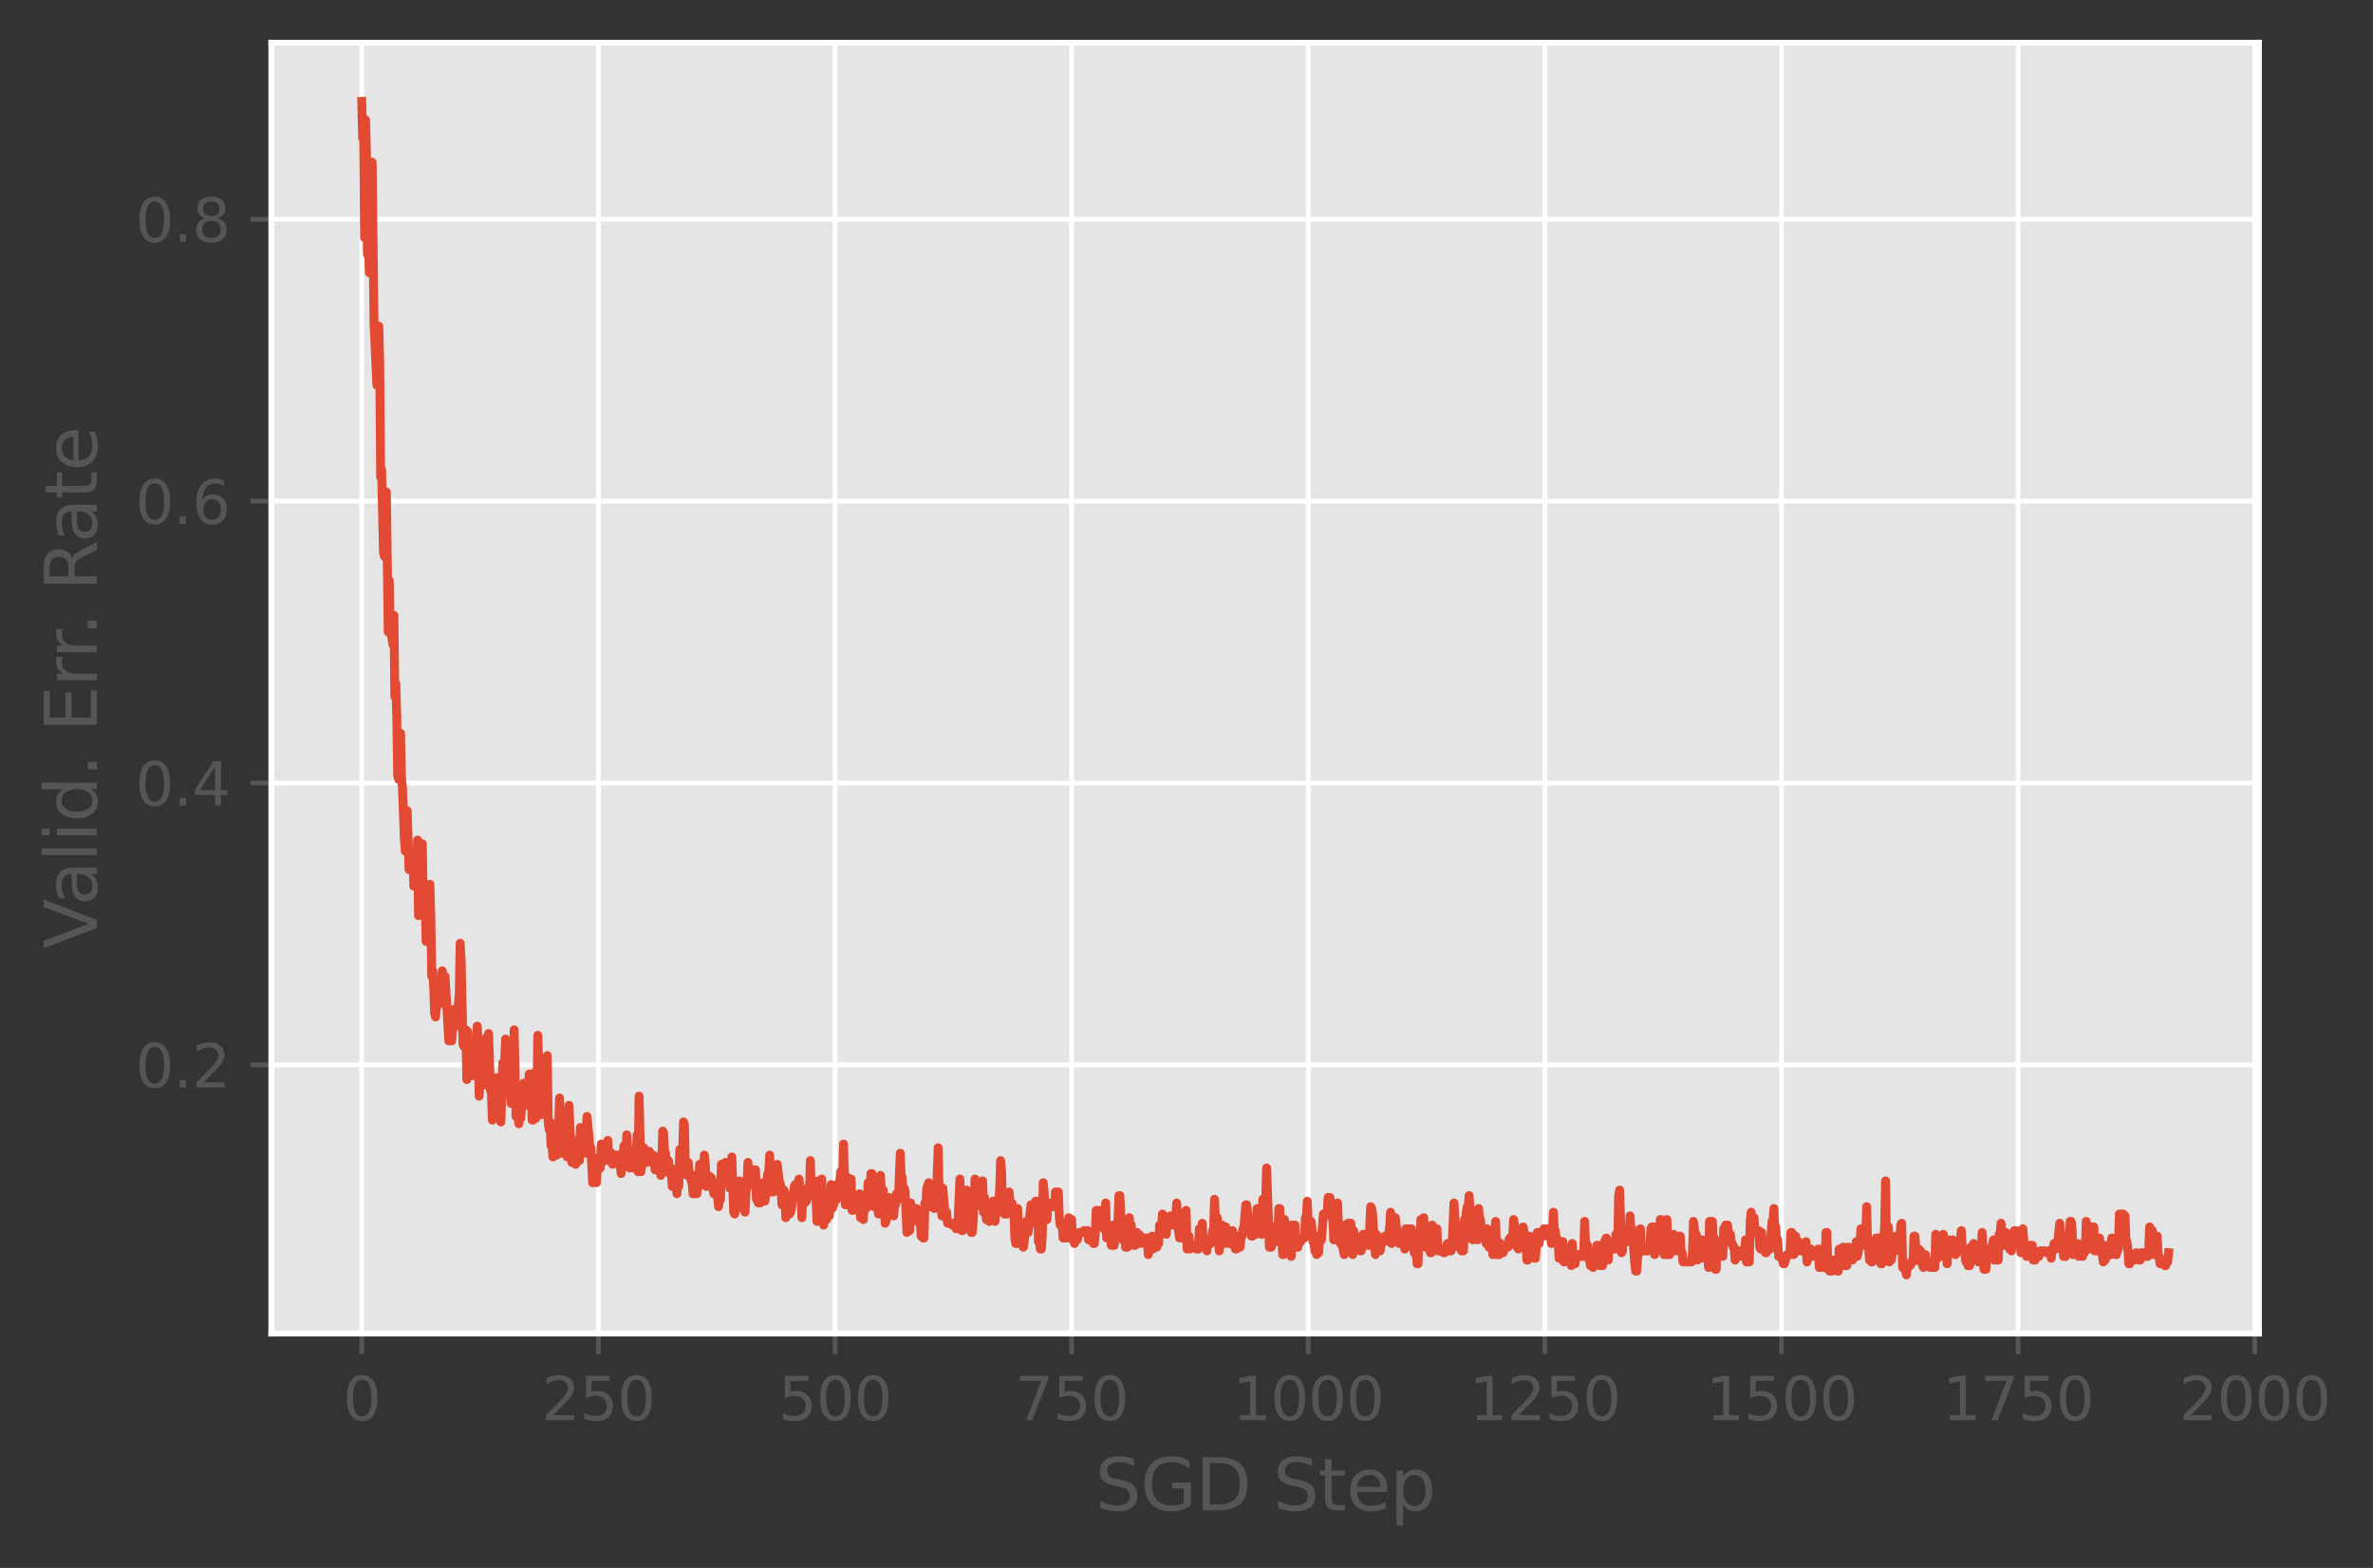 <?xml version="1.0" encoding="utf-8" standalone="no"?>
<!DOCTYPE svg PUBLIC "-//W3C//DTD SVG 1.1//EN"
  "http://www.w3.org/Graphics/SVG/1.1/DTD/svg11.dtd">
<svg xmlns:xlink="http://www.w3.org/1999/xlink" width="399.732pt" height="264.132pt" viewBox="0 0 399.732 264.132" xmlns="http://www.w3.org/2000/svg" version="1.1">
 <rect x="0" y="0" width="399.732" height="264.132" fill="#333333" stroke="none"/>
 <defs>
  <style type="text/css">*{stroke-linejoin: round; stroke-linecap: butt}</style>
 </defs>
 <g id="figure_1">
  <g id="patch_1">
   <path d="M 0 264.132 
L 399.732 264.132 
L 399.732 0 
L 0 0 
L 0 264.132 
z
" style="fill: none"/>
  </g>
  <g id="axes_1">
   <g id="patch_2">
    <path d="M 45.717 224.64 
L 380.517 224.64 
L 380.517 7.2 
L 45.717 7.2 
z
" style="fill: #e5e5e5"/>
   </g>
   <g id="matplotlib.axis_1">
    <g id="xtick_1">
     <g id="line2d_1">
      <path d="M 60.935 224.64 
L 60.935 7.2 
" clip-path="url(#p0dc4d196c4)" style="fill: none; stroke: #ffffff; stroke-width: 0.8; stroke-linecap: square"/>
     </g>
     <g id="line2d_2">
      <defs>
       <path id="m61a27a8f09" d="M 0 0 
L 0 3.5 
" style="stroke: #555555; stroke-width: 0.8"/>
      </defs>
      <g>
       <use xlink:href="#m61a27a8f09" x="60.935" y="224.64" style="fill: #555555; stroke: #555555; stroke-width: 0.8"/>
      </g>
     </g>
     <g id="text_1">
      <!-- 0 -->
      <g style="fill: #555555" transform="translate(57.754 239.238)scale(0.1 -0.1)">
       <defs>
        <path id="DejaVuSans-30" d="M 2034 4250 
Q 1547 4250 1301 3770 
Q 1056 3291 1056 2328 
Q 1056 1369 1301 889 
Q 1547 409 2034 409 
Q 2525 409 2770 889 
Q 3016 1369 3016 2328 
Q 3016 3291 2770 3770 
Q 2525 4250 2034 4250 
z
M 2034 4750 
Q 2819 4750 3233 4129 
Q 3647 3509 3647 2328 
Q 3647 1150 3233 529 
Q 2819 -91 2034 -91 
Q 1250 -91 836 529 
Q 422 1150 422 2328 
Q 422 3509 836 4129 
Q 1250 4750 2034 4750 
z
" transform="scale(0.016)"/>
       </defs>
       <use xlink:href="#DejaVuSans-30"/>
      </g>
     </g>
    </g>
    <g id="xtick_2">
     <g id="line2d_3">
      <path d="M 100.794 224.64 
L 100.794 7.2 
" clip-path="url(#p0dc4d196c4)" style="fill: none; stroke: #ffffff; stroke-width: 0.8; stroke-linecap: square"/>
     </g>
     <g id="line2d_4">
      <g>
       <use xlink:href="#m61a27a8f09" x="100.794" y="224.64" style="fill: #555555; stroke: #555555; stroke-width: 0.8"/>
      </g>
     </g>
     <g id="text_2">
      <!-- 250 -->
      <g style="fill: #555555" transform="translate(91.25 239.238)scale(0.1 -0.1)">
       <defs>
        <path id="DejaVuSans-32" d="M 1228 531 
L 3431 531 
L 3431 0 
L 469 0 
L 469 531 
Q 828 903 1448 1529 
Q 2069 2156 2228 2338 
Q 2531 2678 2651 2914 
Q 2772 3150 2772 3378 
Q 2772 3750 2511 3984 
Q 2250 4219 1831 4219 
Q 1534 4219 1204 4116 
Q 875 4013 500 3803 
L 500 4441 
Q 881 4594 1212 4672 
Q 1544 4750 1819 4750 
Q 2544 4750 2975 4387 
Q 3406 4025 3406 3419 
Q 3406 3131 3298 2873 
Q 3191 2616 2906 2266 
Q 2828 2175 2409 1742 
Q 1991 1309 1228 531 
z
" transform="scale(0.016)"/>
        <path id="DejaVuSans-35" d="M 691 4666 
L 3169 4666 
L 3169 4134 
L 1269 4134 
L 1269 2991 
Q 1406 3038 1543 3061 
Q 1681 3084 1819 3084 
Q 2600 3084 3056 2656 
Q 3513 2228 3513 1497 
Q 3513 744 3044 326 
Q 2575 -91 1722 -91 
Q 1428 -91 1123 -41 
Q 819 9 494 109 
L 494 744 
Q 775 591 1075 516 
Q 1375 441 1709 441 
Q 2250 441 2565 725 
Q 2881 1009 2881 1497 
Q 2881 1984 2565 2268 
Q 2250 2553 1709 2553 
Q 1456 2553 1204 2497 
Q 953 2441 691 2322 
L 691 4666 
z
" transform="scale(0.016)"/>
       </defs>
       <use xlink:href="#DejaVuSans-32"/>
       <use xlink:href="#DejaVuSans-35" x="63.623"/>
       <use xlink:href="#DejaVuSans-30" x="127.246"/>
      </g>
     </g>
    </g>
    <g id="xtick_3">
     <g id="line2d_5">
      <path d="M 140.653 224.64 
L 140.653 7.2 
" clip-path="url(#p0dc4d196c4)" style="fill: none; stroke: #ffffff; stroke-width: 0.8; stroke-linecap: square"/>
     </g>
     <g id="line2d_6">
      <g>
       <use xlink:href="#m61a27a8f09" x="140.653" y="224.64" style="fill: #555555; stroke: #555555; stroke-width: 0.8"/>
      </g>
     </g>
     <g id="text_3">
      <!-- 500 -->
      <g style="fill: #555555" transform="translate(131.109 239.238)scale(0.1 -0.1)">
       <use xlink:href="#DejaVuSans-35"/>
       <use xlink:href="#DejaVuSans-30" x="63.623"/>
       <use xlink:href="#DejaVuSans-30" x="127.246"/>
      </g>
     </g>
    </g>
    <g id="xtick_4">
     <g id="line2d_7">
      <path d="M 180.512 224.64 
L 180.512 7.2 
" clip-path="url(#p0dc4d196c4)" style="fill: none; stroke: #ffffff; stroke-width: 0.8; stroke-linecap: square"/>
     </g>
     <g id="line2d_8">
      <g>
       <use xlink:href="#m61a27a8f09" x="180.512" y="224.64" style="fill: #555555; stroke: #555555; stroke-width: 0.8"/>
      </g>
     </g>
     <g id="text_4">
      <!-- 750 -->
      <g style="fill: #555555" transform="translate(170.968 239.238)scale(0.1 -0.1)">
       <defs>
        <path id="DejaVuSans-37" d="M 525 4666 
L 3525 4666 
L 3525 4397 
L 1831 0 
L 1172 0 
L 2766 4134 
L 525 4134 
L 525 4666 
z
" transform="scale(0.016)"/>
       </defs>
       <use xlink:href="#DejaVuSans-37"/>
       <use xlink:href="#DejaVuSans-35" x="63.623"/>
       <use xlink:href="#DejaVuSans-30" x="127.246"/>
      </g>
     </g>
    </g>
    <g id="xtick_5">
     <g id="line2d_9">
      <path d="M 220.371 224.64 
L 220.371 7.2 
" clip-path="url(#p0dc4d196c4)" style="fill: none; stroke: #ffffff; stroke-width: 0.8; stroke-linecap: square"/>
     </g>
     <g id="line2d_10">
      <g>
       <use xlink:href="#m61a27a8f09" x="220.371" y="224.64" style="fill: #555555; stroke: #555555; stroke-width: 0.8"/>
      </g>
     </g>
     <g id="text_5">
      <!-- 1000 -->
      <g style="fill: #555555" transform="translate(207.646 239.238)scale(0.1 -0.1)">
       <defs>
        <path id="DejaVuSans-31" d="M 794 531 
L 1825 531 
L 1825 4091 
L 703 3866 
L 703 4441 
L 1819 4666 
L 2450 4666 
L 2450 531 
L 3481 531 
L 3481 0 
L 794 0 
L 794 531 
z
" transform="scale(0.016)"/>
       </defs>
       <use xlink:href="#DejaVuSans-31"/>
       <use xlink:href="#DejaVuSans-30" x="63.623"/>
       <use xlink:href="#DejaVuSans-30" x="127.246"/>
       <use xlink:href="#DejaVuSans-30" x="190.869"/>
      </g>
     </g>
    </g>
    <g id="xtick_6">
     <g id="line2d_11">
      <path d="M 260.23 224.64 
L 260.23 7.2 
" clip-path="url(#p0dc4d196c4)" style="fill: none; stroke: #ffffff; stroke-width: 0.8; stroke-linecap: square"/>
     </g>
     <g id="line2d_12">
      <g>
       <use xlink:href="#m61a27a8f09" x="260.23" y="224.64" style="fill: #555555; stroke: #555555; stroke-width: 0.8"/>
      </g>
     </g>
     <g id="text_6">
      <!-- 1250 -->
      <g style="fill: #555555" transform="translate(247.505 239.238)scale(0.1 -0.1)">
       <use xlink:href="#DejaVuSans-31"/>
       <use xlink:href="#DejaVuSans-32" x="63.623"/>
       <use xlink:href="#DejaVuSans-35" x="127.246"/>
       <use xlink:href="#DejaVuSans-30" x="190.869"/>
      </g>
     </g>
    </g>
    <g id="xtick_7">
     <g id="line2d_13">
      <path d="M 300.089 224.64 
L 300.089 7.2 
" clip-path="url(#p0dc4d196c4)" style="fill: none; stroke: #ffffff; stroke-width: 0.8; stroke-linecap: square"/>
     </g>
     <g id="line2d_14">
      <g>
       <use xlink:href="#m61a27a8f09" x="300.089" y="224.64" style="fill: #555555; stroke: #555555; stroke-width: 0.8"/>
      </g>
     </g>
     <g id="text_7">
      <!-- 1500 -->
      <g style="fill: #555555" transform="translate(287.364 239.238)scale(0.1 -0.1)">
       <use xlink:href="#DejaVuSans-31"/>
       <use xlink:href="#DejaVuSans-35" x="63.623"/>
       <use xlink:href="#DejaVuSans-30" x="127.246"/>
       <use xlink:href="#DejaVuSans-30" x="190.869"/>
      </g>
     </g>
    </g>
    <g id="xtick_8">
     <g id="line2d_15">
      <path d="M 339.948 224.64 
L 339.948 7.2 
" clip-path="url(#p0dc4d196c4)" style="fill: none; stroke: #ffffff; stroke-width: 0.8; stroke-linecap: square"/>
     </g>
     <g id="line2d_16">
      <g>
       <use xlink:href="#m61a27a8f09" x="339.948" y="224.64" style="fill: #555555; stroke: #555555; stroke-width: 0.8"/>
      </g>
     </g>
     <g id="text_8">
      <!-- 1750 -->
      <g style="fill: #555555" transform="translate(327.223 239.238)scale(0.1 -0.1)">
       <use xlink:href="#DejaVuSans-31"/>
       <use xlink:href="#DejaVuSans-37" x="63.623"/>
       <use xlink:href="#DejaVuSans-35" x="127.246"/>
       <use xlink:href="#DejaVuSans-30" x="190.869"/>
      </g>
     </g>
    </g>
    <g id="xtick_9">
     <g id="line2d_17">
      <path d="M 379.807 224.64 
L 379.807 7.2 
" clip-path="url(#p0dc4d196c4)" style="fill: none; stroke: #ffffff; stroke-width: 0.8; stroke-linecap: square"/>
     </g>
     <g id="line2d_18">
      <g>
       <use xlink:href="#m61a27a8f09" x="379.807" y="224.64" style="fill: #555555; stroke: #555555; stroke-width: 0.8"/>
      </g>
     </g>
     <g id="text_9">
      <!-- 2000 -->
      <g style="fill: #555555" transform="translate(367.082 239.238)scale(0.1 -0.1)">
       <use xlink:href="#DejaVuSans-32"/>
       <use xlink:href="#DejaVuSans-30" x="63.623"/>
       <use xlink:href="#DejaVuSans-30" x="127.246"/>
       <use xlink:href="#DejaVuSans-30" x="190.869"/>
      </g>
     </g>
    </g>
    <g id="text_10">
     <!-- SGD Step -->
     <g style="fill: #555555" transform="translate(184.47 254.436)scale(0.12 -0.12)">
      <defs>
       <path id="DejaVuSans-53" d="M 3425 4513 
L 3425 3897 
Q 3066 4069 2747 4153 
Q 2428 4238 2131 4238 
Q 1616 4238 1336 4038 
Q 1056 3838 1056 3469 
Q 1056 3159 1242 3001 
Q 1428 2844 1947 2747 
L 2328 2669 
Q 3034 2534 3370 2195 
Q 3706 1856 3706 1288 
Q 3706 609 3251 259 
Q 2797 -91 1919 -91 
Q 1588 -91 1214 -16 
Q 841 59 441 206 
L 441 856 
Q 825 641 1194 531 
Q 1563 422 1919 422 
Q 2459 422 2753 634 
Q 3047 847 3047 1241 
Q 3047 1584 2836 1778 
Q 2625 1972 2144 2069 
L 1759 2144 
Q 1053 2284 737 2584 
Q 422 2884 422 3419 
Q 422 4038 858 4394 
Q 1294 4750 2059 4750 
Q 2388 4750 2728 4690 
Q 3069 4631 3425 4513 
z
" transform="scale(0.016)"/>
       <path id="DejaVuSans-47" d="M 3809 666 
L 3809 1919 
L 2778 1919 
L 2778 2438 
L 4434 2438 
L 4434 434 
Q 4069 175 3628 42 
Q 3188 -91 2688 -91 
Q 1594 -91 976 548 
Q 359 1188 359 2328 
Q 359 3472 976 4111 
Q 1594 4750 2688 4750 
Q 3144 4750 3555 4637 
Q 3966 4525 4313 4306 
L 4313 3634 
Q 3963 3931 3569 4081 
Q 3175 4231 2741 4231 
Q 1884 4231 1454 3753 
Q 1025 3275 1025 2328 
Q 1025 1384 1454 906 
Q 1884 428 2741 428 
Q 3075 428 3337 486 
Q 3600 544 3809 666 
z
" transform="scale(0.016)"/>
       <path id="DejaVuSans-44" d="M 1259 4147 
L 1259 519 
L 2022 519 
Q 2988 519 3436 956 
Q 3884 1394 3884 2338 
Q 3884 3275 3436 3711 
Q 2988 4147 2022 4147 
L 1259 4147 
z
M 628 4666 
L 1925 4666 
Q 3281 4666 3915 4102 
Q 4550 3538 4550 2338 
Q 4550 1131 3912 565 
Q 3275 0 1925 0 
L 628 0 
L 628 4666 
z
" transform="scale(0.016)"/>
       <path id="DejaVuSans-20" transform="scale(0.016)"/>
       <path id="DejaVuSans-74" d="M 1172 4494 
L 1172 3500 
L 2356 3500 
L 2356 3053 
L 1172 3053 
L 1172 1153 
Q 1172 725 1289 603 
Q 1406 481 1766 481 
L 2356 481 
L 2356 0 
L 1766 0 
Q 1100 0 847 248 
Q 594 497 594 1153 
L 594 3053 
L 172 3053 
L 172 3500 
L 594 3500 
L 594 4494 
L 1172 4494 
z
" transform="scale(0.016)"/>
       <path id="DejaVuSans-65" d="M 3597 1894 
L 3597 1613 
L 953 1613 
Q 991 1019 1311 708 
Q 1631 397 2203 397 
Q 2534 397 2845 478 
Q 3156 559 3463 722 
L 3463 178 
Q 3153 47 2828 -22 
Q 2503 -91 2169 -91 
Q 1331 -91 842 396 
Q 353 884 353 1716 
Q 353 2575 817 3079 
Q 1281 3584 2069 3584 
Q 2775 3584 3186 3129 
Q 3597 2675 3597 1894 
z
M 3022 2063 
Q 3016 2534 2758 2815 
Q 2500 3097 2075 3097 
Q 1594 3097 1305 2825 
Q 1016 2553 972 2059 
L 3022 2063 
z
" transform="scale(0.016)"/>
       <path id="DejaVuSans-70" d="M 1159 525 
L 1159 -1331 
L 581 -1331 
L 581 3500 
L 1159 3500 
L 1159 2969 
Q 1341 3281 1617 3432 
Q 1894 3584 2278 3584 
Q 2916 3584 3314 3078 
Q 3713 2572 3713 1747 
Q 3713 922 3314 415 
Q 2916 -91 2278 -91 
Q 1894 -91 1617 61 
Q 1341 213 1159 525 
z
M 3116 1747 
Q 3116 2381 2855 2742 
Q 2594 3103 2138 3103 
Q 1681 3103 1420 2742 
Q 1159 2381 1159 1747 
Q 1159 1113 1420 752 
Q 1681 391 2138 391 
Q 2594 391 2855 752 
Q 3116 1113 3116 1747 
z
" transform="scale(0.016)"/>
      </defs>
      <use xlink:href="#DejaVuSans-53"/>
      <use xlink:href="#DejaVuSans-47" x="63.477"/>
      <use xlink:href="#DejaVuSans-44" x="140.967"/>
      <use xlink:href="#DejaVuSans-20" x="217.969"/>
      <use xlink:href="#DejaVuSans-53" x="249.756"/>
      <use xlink:href="#DejaVuSans-74" x="313.232"/>
      <use xlink:href="#DejaVuSans-65" x="352.441"/>
      <use xlink:href="#DejaVuSans-70" x="413.965"/>
     </g>
    </g>
   </g>
   <g id="matplotlib.axis_2">
    <g id="ytick_1">
     <g id="line2d_19">
      <path d="M 45.717 179.38 
L 380.517 179.38 
" clip-path="url(#p0dc4d196c4)" style="fill: none; stroke: #ffffff; stroke-width: 0.8; stroke-linecap: square"/>
     </g>
     <g id="line2d_20">
      <defs>
       <path id="mfd4098cf2e" d="M 0 0 
L -3.5 0 
" style="stroke: #555555; stroke-width: 0.8"/>
      </defs>
      <g>
       <use xlink:href="#mfd4098cf2e" x="45.717" y="179.38" style="fill: #555555; stroke: #555555; stroke-width: 0.8"/>
      </g>
     </g>
     <g id="text_11">
      <!-- 0.2 -->
      <g style="fill: #555555" transform="translate(22.814 183.179)scale(0.1 -0.1)">
       <defs>
        <path id="DejaVuSans-2e" d="M 684 794 
L 1344 794 
L 1344 0 
L 684 0 
L 684 794 
z
" transform="scale(0.016)"/>
       </defs>
       <use xlink:href="#DejaVuSans-30"/>
       <use xlink:href="#DejaVuSans-2e" x="63.623"/>
       <use xlink:href="#DejaVuSans-32" x="95.41"/>
      </g>
     </g>
    </g>
    <g id="ytick_2">
     <g id="line2d_21">
      <path d="M 45.717 131.901 
L 380.517 131.901 
" clip-path="url(#p0dc4d196c4)" style="fill: none; stroke: #ffffff; stroke-width: 0.8; stroke-linecap: square"/>
     </g>
     <g id="line2d_22">
      <g>
       <use xlink:href="#mfd4098cf2e" x="45.717" y="131.901" style="fill: #555555; stroke: #555555; stroke-width: 0.8"/>
      </g>
     </g>
     <g id="text_12">
      <!-- 0.4 -->
      <g style="fill: #555555" transform="translate(22.814 135.701)scale(0.1 -0.1)">
       <defs>
        <path id="DejaVuSans-34" d="M 2419 4116 
L 825 1625 
L 2419 1625 
L 2419 4116 
z
M 2253 4666 
L 3047 4666 
L 3047 1625 
L 3713 1625 
L 3713 1100 
L 3047 1100 
L 3047 0 
L 2419 0 
L 2419 1100 
L 313 1100 
L 313 1709 
L 2253 4666 
z
" transform="scale(0.016)"/>
       </defs>
       <use xlink:href="#DejaVuSans-30"/>
       <use xlink:href="#DejaVuSans-2e" x="63.623"/>
       <use xlink:href="#DejaVuSans-34" x="95.41"/>
      </g>
     </g>
    </g>
    <g id="ytick_3">
     <g id="line2d_23">
      <path d="M 45.717 84.423 
L 380.517 84.423 
" clip-path="url(#p0dc4d196c4)" style="fill: none; stroke: #ffffff; stroke-width: 0.8; stroke-linecap: square"/>
     </g>
     <g id="line2d_24">
      <g>
       <use xlink:href="#mfd4098cf2e" x="45.717" y="84.423" style="fill: #555555; stroke: #555555; stroke-width: 0.8"/>
      </g>
     </g>
     <g id="text_13">
      <!-- 0.6 -->
      <g style="fill: #555555" transform="translate(22.814 88.222)scale(0.1 -0.1)">
       <defs>
        <path id="DejaVuSans-36" d="M 2113 2584 
Q 1688 2584 1439 2293 
Q 1191 2003 1191 1497 
Q 1191 994 1439 701 
Q 1688 409 2113 409 
Q 2538 409 2786 701 
Q 3034 994 3034 1497 
Q 3034 2003 2786 2293 
Q 2538 2584 2113 2584 
z
M 3366 4563 
L 3366 3988 
Q 3128 4100 2886 4159 
Q 2644 4219 2406 4219 
Q 1781 4219 1451 3797 
Q 1122 3375 1075 2522 
Q 1259 2794 1537 2939 
Q 1816 3084 2150 3084 
Q 2853 3084 3261 2657 
Q 3669 2231 3669 1497 
Q 3669 778 3244 343 
Q 2819 -91 2113 -91 
Q 1303 -91 875 529 
Q 447 1150 447 2328 
Q 447 3434 972 4092 
Q 1497 4750 2381 4750 
Q 2619 4750 2861 4703 
Q 3103 4656 3366 4563 
z
" transform="scale(0.016)"/>
       </defs>
       <use xlink:href="#DejaVuSans-30"/>
       <use xlink:href="#DejaVuSans-2e" x="63.623"/>
       <use xlink:href="#DejaVuSans-36" x="95.41"/>
      </g>
     </g>
    </g>
    <g id="ytick_4">
     <g id="line2d_25">
      <path d="M 45.717 36.944 
L 380.517 36.944 
" clip-path="url(#p0dc4d196c4)" style="fill: none; stroke: #ffffff; stroke-width: 0.8; stroke-linecap: square"/>
     </g>
     <g id="line2d_26">
      <g>
       <use xlink:href="#mfd4098cf2e" x="45.717" y="36.944" style="fill: #555555; stroke: #555555; stroke-width: 0.8"/>
      </g>
     </g>
     <g id="text_14">
      <!-- 0.8 -->
      <g style="fill: #555555" transform="translate(22.814 40.743)scale(0.1 -0.1)">
       <defs>
        <path id="DejaVuSans-38" d="M 2034 2216 
Q 1584 2216 1326 1975 
Q 1069 1734 1069 1313 
Q 1069 891 1326 650 
Q 1584 409 2034 409 
Q 2484 409 2743 651 
Q 3003 894 3003 1313 
Q 3003 1734 2745 1975 
Q 2488 2216 2034 2216 
z
M 1403 2484 
Q 997 2584 770 2862 
Q 544 3141 544 3541 
Q 544 4100 942 4425 
Q 1341 4750 2034 4750 
Q 2731 4750 3128 4425 
Q 3525 4100 3525 3541 
Q 3525 3141 3298 2862 
Q 3072 2584 2669 2484 
Q 3125 2378 3379 2068 
Q 3634 1759 3634 1313 
Q 3634 634 3220 271 
Q 2806 -91 2034 -91 
Q 1263 -91 848 271 
Q 434 634 434 1313 
Q 434 1759 690 2068 
Q 947 2378 1403 2484 
z
M 1172 3481 
Q 1172 3119 1398 2916 
Q 1625 2713 2034 2713 
Q 2441 2713 2670 2916 
Q 2900 3119 2900 3481 
Q 2900 3844 2670 4047 
Q 2441 4250 2034 4250 
Q 1625 4250 1398 4047 
Q 1172 3844 1172 3481 
z
" transform="scale(0.016)"/>
       </defs>
       <use xlink:href="#DejaVuSans-30"/>
       <use xlink:href="#DejaVuSans-2e" x="63.623"/>
       <use xlink:href="#DejaVuSans-38" x="95.41"/>
      </g>
     </g>
    </g>
    <g id="text_15">
     <!-- Valid. Err. Rate -->
     <g style="fill: #555555" transform="translate(16.318 159.833)rotate(-90)scale(0.12 -0.12)">
      <defs>
       <path id="DejaVuSans-56" d="M 1831 0 
L 50 4666 
L 709 4666 
L 2188 738 
L 3669 4666 
L 4325 4666 
L 2547 0 
L 1831 0 
z
" transform="scale(0.016)"/>
       <path id="DejaVuSans-61" d="M 2194 1759 
Q 1497 1759 1228 1600 
Q 959 1441 959 1056 
Q 959 750 1161 570 
Q 1363 391 1709 391 
Q 2188 391 2477 730 
Q 2766 1069 2766 1631 
L 2766 1759 
L 2194 1759 
z
M 3341 1997 
L 3341 0 
L 2766 0 
L 2766 531 
Q 2569 213 2275 61 
Q 1981 -91 1556 -91 
Q 1019 -91 701 211 
Q 384 513 384 1019 
Q 384 1609 779 1909 
Q 1175 2209 1959 2209 
L 2766 2209 
L 2766 2266 
Q 2766 2663 2505 2880 
Q 2244 3097 1772 3097 
Q 1472 3097 1187 3025 
Q 903 2953 641 2809 
L 641 3341 
Q 956 3463 1253 3523 
Q 1550 3584 1831 3584 
Q 2591 3584 2966 3190 
Q 3341 2797 3341 1997 
z
" transform="scale(0.016)"/>
       <path id="DejaVuSans-6c" d="M 603 4863 
L 1178 4863 
L 1178 0 
L 603 0 
L 603 4863 
z
" transform="scale(0.016)"/>
       <path id="DejaVuSans-69" d="M 603 3500 
L 1178 3500 
L 1178 0 
L 603 0 
L 603 3500 
z
M 603 4863 
L 1178 4863 
L 1178 4134 
L 603 4134 
L 603 4863 
z
" transform="scale(0.016)"/>
       <path id="DejaVuSans-64" d="M 2906 2969 
L 2906 4863 
L 3481 4863 
L 3481 0 
L 2906 0 
L 2906 525 
Q 2725 213 2448 61 
Q 2172 -91 1784 -91 
Q 1150 -91 751 415 
Q 353 922 353 1747 
Q 353 2572 751 3078 
Q 1150 3584 1784 3584 
Q 2172 3584 2448 3432 
Q 2725 3281 2906 2969 
z
M 947 1747 
Q 947 1113 1208 752 
Q 1469 391 1925 391 
Q 2381 391 2643 752 
Q 2906 1113 2906 1747 
Q 2906 2381 2643 2742 
Q 2381 3103 1925 3103 
Q 1469 3103 1208 2742 
Q 947 2381 947 1747 
z
" transform="scale(0.016)"/>
       <path id="DejaVuSans-45" d="M 628 4666 
L 3578 4666 
L 3578 4134 
L 1259 4134 
L 1259 2753 
L 3481 2753 
L 3481 2222 
L 1259 2222 
L 1259 531 
L 3634 531 
L 3634 0 
L 628 0 
L 628 4666 
z
" transform="scale(0.016)"/>
       <path id="DejaVuSans-72" d="M 2631 2963 
Q 2534 3019 2420 3045 
Q 2306 3072 2169 3072 
Q 1681 3072 1420 2755 
Q 1159 2438 1159 1844 
L 1159 0 
L 581 0 
L 581 3500 
L 1159 3500 
L 1159 2956 
Q 1341 3275 1631 3429 
Q 1922 3584 2338 3584 
Q 2397 3584 2469 3576 
Q 2541 3569 2628 3553 
L 2631 2963 
z
" transform="scale(0.016)"/>
       <path id="DejaVuSans-52" d="M 2841 2188 
Q 3044 2119 3236 1894 
Q 3428 1669 3622 1275 
L 4263 0 
L 3584 0 
L 2988 1197 
Q 2756 1666 2539 1819 
Q 2322 1972 1947 1972 
L 1259 1972 
L 1259 0 
L 628 0 
L 628 4666 
L 2053 4666 
Q 2853 4666 3247 4331 
Q 3641 3997 3641 3322 
Q 3641 2881 3436 2590 
Q 3231 2300 2841 2188 
z
M 1259 4147 
L 1259 2491 
L 2053 2491 
Q 2509 2491 2742 2702 
Q 2975 2913 2975 3322 
Q 2975 3731 2742 3939 
Q 2509 4147 2053 4147 
L 1259 4147 
z
" transform="scale(0.016)"/>
      </defs>
      <use xlink:href="#DejaVuSans-56"/>
      <use xlink:href="#DejaVuSans-61" x="60.658"/>
      <use xlink:href="#DejaVuSans-6c" x="121.938"/>
      <use xlink:href="#DejaVuSans-69" x="149.721"/>
      <use xlink:href="#DejaVuSans-64" x="177.504"/>
      <use xlink:href="#DejaVuSans-2e" x="240.98"/>
      <use xlink:href="#DejaVuSans-20" x="272.768"/>
      <use xlink:href="#DejaVuSans-45" x="304.555"/>
      <use xlink:href="#DejaVuSans-72" x="367.738"/>
      <use xlink:href="#DejaVuSans-72" x="407.102"/>
      <use xlink:href="#DejaVuSans-2e" x="439.09"/>
      <use xlink:href="#DejaVuSans-20" x="470.877"/>
      <use xlink:href="#DejaVuSans-52" x="502.664"/>
      <use xlink:href="#DejaVuSans-61" x="569.896"/>
      <use xlink:href="#DejaVuSans-74" x="631.176"/>
      <use xlink:href="#DejaVuSans-65" x="670.385"/>
     </g>
    </g>
   </g>
   <g id="line2d_27">
    <path d="M 60.935 17.084 
L 61.094 23.29 
L 61.254 21.738 
L 61.413 40.047 
L 61.573 20.187 
L 61.732 26.083 
L 61.892 42.84 
L 62.051 40.668 
L 62.211 45.943 
L 62.37 44.702 
L 62.529 42.53 
L 62.689 27.324 
L 63.008 54.632 
L 63.486 64.873 
L 63.805 54.942 
L 63.964 61.149 
L 64.124 80.389 
L 64.283 79.147 
L 64.602 93.112 
L 64.762 93.732 
L 65.08 82.871 
L 65.399 106.455 
L 65.559 97.766 
L 65.718 105.524 
L 66.196 108.628 
L 66.356 103.662 
L 66.515 117.316 
L 66.675 115.144 
L 66.834 120.73 
L 66.994 130.66 
L 67.153 131.281 
L 67.472 123.523 
L 67.631 131.281 
L 67.791 132.522 
L 68.11 141.211 
L 68.269 143.383 
L 68.429 142.452 
L 68.588 136.556 
L 68.907 146.486 
L 69.066 144.314 
L 69.226 144.314 
L 69.545 143.693 
L 69.704 149.279 
L 70.023 143.693 
L 70.182 145.245 
L 70.342 141.521 
L 70.501 154.244 
L 70.661 149.9 
L 70.82 151.141 
L 70.98 143.073 
L 71.139 142.142 
L 71.298 152.693 
L 71.458 154.244 
L 71.617 151.762 
L 71.777 158.589 
L 71.936 154.865 
L 72.096 156.106 
L 72.414 148.969 
L 72.574 154.555 
L 72.733 164.485 
L 72.893 163.554 
L 73.052 166.036 
L 73.212 170.691 
L 73.371 171.312 
L 73.531 169.14 
L 73.69 169.45 
L 73.849 168.829 
L 74.009 169.14 
L 74.168 165.105 
L 74.328 167.588 
L 74.487 163.554 
L 74.647 166.036 
L 74.806 166.657 
L 74.965 164.485 
L 75.603 175.346 
L 75.763 172.553 
L 75.922 173.174 
L 76.081 175.346 
L 76.4 170.071 
L 76.56 171.622 
L 76.719 170.381 
L 76.879 172.863 
L 77.357 167.588 
L 77.516 158.899 
L 77.676 161.692 
L 77.995 175.967 
L 78.154 176.277 
L 78.473 173.484 
L 78.632 181.863 
L 78.792 173.794 
L 78.951 176.277 
L 79.111 175.967 
L 79.27 177.208 
L 79.43 181.242 
L 79.749 177.828 
L 79.908 180.932 
L 80.067 178.449 
L 80.227 181.242 
L 80.386 172.863 
L 80.546 175.346 
L 80.705 184.655 
L 81.024 178.139 
L 81.183 180.311 
L 81.343 179.69 
L 81.502 182.794 
L 81.662 178.759 
L 81.821 177.828 
L 81.981 174.725 
L 82.14 175.967 
L 82.3 174.105 
L 82.618 183.725 
L 82.778 184.035 
L 82.937 188.69 
L 83.097 186.207 
L 83.256 187.448 
L 83.575 181.552 
L 83.734 184.655 
L 83.894 184.345 
L 84.213 184.345 
L 84.372 189 
L 84.691 179.07 
L 84.85 182.483 
L 85.169 175.036 
L 85.488 180.621 
L 86.126 185.897 
L 86.445 185.897 
L 86.604 173.484 
L 86.923 188.069 
L 87.083 187.759 
L 87.242 187.759 
L 87.401 189.31 
L 87.561 187.448 
L 87.72 188.379 
L 88.199 182.483 
L 88.358 182.483 
L 88.518 184.966 
L 88.677 184.966 
L 88.836 186.207 
L 89.155 180.932 
L 89.315 182.794 
L 89.474 181.863 
L 89.634 188.69 
L 89.793 188.69 
L 90.112 180.621 
L 90.271 188.379 
L 90.431 186.828 
L 90.59 174.415 
L 90.909 184.035 
L 91.228 187.759 
L 91.706 182.483 
L 91.866 187.759 
L 92.025 185.897 
L 92.185 177.828 
L 92.344 189 
L 92.503 190.241 
L 92.663 189 
L 92.822 193.034 
L 92.982 193.034 
L 93.141 194.896 
L 93.46 193.034 
L 93.619 193.034 
L 93.779 194.586 
L 93.938 189.31 
L 94.098 189.931 
L 94.257 184.966 
L 94.576 193.965 
L 94.736 194.275 
L 94.895 193.965 
L 95.054 192.103 
L 95.214 193.344 
L 95.373 190.862 
L 95.533 194.896 
L 95.852 186.207 
L 96.011 190.552 
L 96.17 191.793 
L 96.33 195.827 
L 96.489 195.827 
L 96.649 194.275 
L 96.808 194.275 
L 96.968 196.137 
L 97.127 195.517 
L 97.446 192.103 
L 97.605 195.517 
L 97.765 189.931 
L 98.084 191.172 
L 98.243 191.172 
L 98.721 194.275 
L 98.881 188.069 
L 99.359 193.034 
L 99.519 193.344 
L 99.837 199.24 
L 99.997 195.827 
L 100.316 195.827 
L 100.475 199.24 
L 100.635 196.137 
L 100.794 197.068 
L 100.954 194.896 
L 101.113 196.758 
L 101.272 192.724 
L 101.432 195.827 
L 101.591 193.965 
L 101.751 194.586 
L 102.07 194.586 
L 102.229 194.275 
L 102.388 192.103 
L 102.548 195.517 
L 102.707 194.275 
L 103.026 194.275 
L 103.186 196.137 
L 103.345 194.586 
L 103.983 194.586 
L 104.142 196.137 
L 104.461 196.137 
L 104.621 197.689 
L 104.78 194.586 
L 104.939 194.586 
L 105.099 193.034 
L 105.418 195.517 
L 105.577 191.172 
L 105.896 195.827 
L 106.055 196.758 
L 106.215 194.896 
L 106.374 196.448 
L 106.534 195.827 
L 106.693 196.758 
L 106.853 194.896 
L 107.012 194.896 
L 107.172 194.586 
L 107.331 191.172 
L 107.49 197.379 
L 107.65 184.655 
L 107.969 197.379 
L 108.128 196.137 
L 108.288 196.137 
L 108.447 193.344 
L 108.606 194.896 
L 108.766 194.896 
L 108.925 195.827 
L 109.244 193.965 
L 109.404 193.965 
L 109.882 195.827 
L 110.041 194.586 
L 110.36 197.068 
L 110.679 197.068 
L 110.839 194.896 
L 110.998 197.068 
L 111.157 197.068 
L 111.317 197.999 
L 111.476 196.137 
L 111.636 190.552 
L 111.795 190.862 
L 111.955 194.275 
L 112.114 194.275 
L 112.274 196.758 
L 112.433 195.517 
L 112.592 195.517 
L 112.752 197.689 
L 112.911 197.689 
L 113.071 196.758 
L 113.23 199.861 
L 113.39 199.861 
L 113.549 198.93 
L 113.708 198.93 
L 113.868 198.309 
L 114.027 201.102 
L 114.187 198.62 
L 114.346 199.861 
L 114.506 193.655 
L 114.665 197.999 
L 114.824 194.586 
L 114.984 194.586 
L 115.143 189 
L 115.303 189.621 
L 115.462 197.689 
L 115.622 196.448 
L 115.781 197.999 
L 115.941 195.827 
L 116.1 197.689 
L 116.259 197.689 
L 116.419 198.93 
L 116.578 199.24 
L 116.738 201.102 
L 116.897 201.102 
L 117.216 197.999 
L 117.375 201.102 
L 117.535 199.551 
L 117.694 199.861 
L 117.854 196.137 
L 118.013 197.379 
L 118.173 199.551 
L 118.332 199.551 
L 118.651 194.586 
L 118.81 196.137 
L 118.97 199.861 
L 119.129 199.861 
L 119.289 197.999 
L 119.448 198.62 
L 119.608 198.62 
L 119.767 198.309 
L 119.926 198.62 
L 120.245 201.102 
L 120.564 199.551 
L 120.724 201.413 
L 120.883 201.413 
L 121.042 203.275 
L 121.202 202.033 
L 121.361 202.033 
L 121.521 196.137 
L 121.84 197.999 
L 121.999 197.999 
L 122.159 195.827 
L 122.318 195.827 
L 122.477 196.758 
L 122.637 198.62 
L 122.796 197.689 
L 122.956 200.171 
L 123.115 198.309 
L 123.275 194.896 
L 123.593 204.206 
L 123.753 204.516 
L 123.912 203.585 
L 124.072 201.102 
L 124.231 203.585 
L 124.391 199.861 
L 124.55 198.93 
L 124.869 202.654 
L 125.028 200.171 
L 125.188 201.723 
L 125.347 200.792 
L 125.507 204.206 
L 125.666 200.792 
L 125.826 199.861 
L 125.985 195.827 
L 126.144 197.999 
L 126.304 197.999 
L 126.463 198.309 
L 126.623 197.999 
L 126.782 199.551 
L 126.942 197.068 
L 127.261 197.068 
L 127.42 202.033 
L 127.579 202.033 
L 127.739 202.654 
L 128.058 202.654 
L 128.217 201.102 
L 128.377 202.344 
L 128.536 199.24 
L 128.855 202.344 
L 129.333 197.689 
L 129.493 197.689 
L 129.652 194.586 
L 129.811 200.171 
L 129.971 200.792 
L 130.29 200.792 
L 130.449 200.482 
L 130.609 200.482 
L 130.768 196.758 
L 130.928 196.137 
L 131.246 198.93 
L 131.406 199.24 
L 131.565 200.171 
L 131.725 202.964 
L 131.884 200.482 
L 132.044 200.482 
L 132.203 200.792 
L 132.362 205.136 
L 132.681 202.344 
L 132.841 202.964 
L 133 204.516 
L 133.16 204.206 
L 133.319 203.585 
L 133.479 202.033 
L 133.638 202.033 
L 133.797 199.861 
L 133.957 199.551 
L 134.116 199.551 
L 134.276 200.792 
L 134.435 200.482 
L 134.595 198.62 
L 134.754 200.171 
L 134.913 200.171 
L 135.073 205.136 
L 135.232 201.723 
L 135.392 201.723 
L 135.551 202.654 
L 135.711 202.344 
L 135.87 202.344 
L 136.029 200.171 
L 136.189 200.171 
L 136.348 201.413 
L 136.508 195.517 
L 136.667 201.102 
L 136.827 201.413 
L 137.305 201.413 
L 137.464 202.033 
L 137.624 205.757 
L 137.783 198.93 
L 137.943 198.93 
L 138.102 200.792 
L 138.262 200.792 
L 138.421 198.62 
L 138.58 204.826 
L 138.74 206.378 
L 138.899 202.964 
L 139.059 205.447 
L 139.218 205.447 
L 139.378 202.964 
L 139.537 203.585 
L 139.697 204.826 
L 140.015 199.551 
L 140.175 203.585 
L 140.334 203.275 
L 140.494 202.654 
L 140.653 201.102 
L 140.813 201.102 
L 140.972 202.033 
L 141.291 199.24 
L 141.45 199.24 
L 141.61 197.379 
L 141.769 199.551 
L 141.929 199.24 
L 142.088 192.724 
L 142.407 202.964 
L 142.566 202.964 
L 142.726 198.309 
L 142.885 200.482 
L 143.045 198.62 
L 143.364 198.62 
L 143.523 203.895 
L 143.682 203.895 
L 143.842 203.275 
L 144.001 201.723 
L 144.32 201.723 
L 144.48 203.585 
L 144.639 203.895 
L 144.798 201.102 
L 144.958 205.136 
L 145.277 205.136 
L 145.436 205.447 
L 145.596 202.344 
L 145.755 202.344 
L 145.915 203.585 
L 146.074 202.964 
L 146.233 199.24 
L 146.393 202.654 
L 146.552 202.654 
L 146.712 197.689 
L 146.871 197.689 
L 147.031 198.62 
L 147.19 203.275 
L 147.349 200.792 
L 147.509 202.344 
L 147.668 202.654 
L 147.828 202.654 
L 147.987 204.516 
L 148.306 197.999 
L 148.625 202.964 
L 148.784 200.482 
L 149.103 206.067 
L 149.263 205.757 
L 149.422 204.826 
L 149.582 204.826 
L 149.741 201.723 
L 149.9 204.206 
L 150.06 203.895 
L 150.219 202.344 
L 150.538 204.826 
L 150.698 202.654 
L 150.857 202.964 
L 151.016 201.102 
L 151.176 202.033 
L 151.335 202.033 
L 151.654 194.275 
L 151.814 198.309 
L 151.973 198.309 
L 152.133 201.723 
L 152.292 200.171 
L 152.451 200.482 
L 152.77 207.619 
L 152.93 207.309 
L 153.249 207.309 
L 153.408 202.654 
L 153.567 205.136 
L 153.727 204.206 
L 153.886 204.826 
L 154.046 203.585 
L 154.365 203.585 
L 154.524 205.757 
L 154.843 205.757 
L 155.002 205.447 
L 155.162 208.24 
L 155.321 207.619 
L 155.481 208.55 
L 155.64 208.55 
L 155.8 202.654 
L 155.959 203.275 
L 156.118 200.171 
L 156.437 199.24 
L 156.597 200.171 
L 156.756 203.275 
L 157.234 203.275 
L 157.394 203.585 
L 157.553 201.102 
L 157.713 202.654 
L 158.032 193.344 
L 158.191 201.102 
L 158.351 201.723 
L 158.669 204.826 
L 158.829 200.171 
L 159.148 204.206 
L 159.307 205.136 
L 159.467 204.206 
L 159.626 206.067 
L 160.264 206.067 
L 160.423 206.378 
L 160.902 206.378 
L 161.061 206.998 
L 161.22 205.757 
L 161.38 206.067 
L 161.699 198.62 
L 161.858 205.757 
L 162.018 207.309 
L 162.177 207.309 
L 162.655 205.757 
L 162.815 200.482 
L 162.974 200.792 
L 163.134 203.585 
L 163.453 204.826 
L 163.612 207.619 
L 163.771 207.619 
L 163.931 205.757 
L 164.25 198.62 
L 164.409 202.033 
L 164.728 202.033 
L 164.887 201.102 
L 165.047 201.102 
L 165.366 203.275 
L 165.525 198.93 
L 165.685 204.206 
L 165.844 201.723 
L 166.163 205.447 
L 166.322 205.447 
L 166.482 203.895 
L 166.641 205.757 
L 166.801 204.826 
L 166.96 204.826 
L 167.279 202.344 
L 167.438 203.585 
L 167.598 205.757 
L 167.917 202.344 
L 168.236 202.344 
L 168.395 200.482 
L 168.554 195.517 
L 168.714 197.379 
L 168.873 203.585 
L 169.192 204.516 
L 169.671 204.516 
L 169.83 203.275 
L 169.989 200.792 
L 170.149 202.654 
L 170.468 202.654 
L 170.627 204.206 
L 170.787 203.895 
L 170.946 208.55 
L 171.105 209.481 
L 171.265 209.481 
L 171.424 203.585 
L 171.584 209.481 
L 171.743 209.481 
L 171.903 207.309 
L 172.062 207.309 
L 172.381 210.102 
L 172.54 209.171 
L 172.859 205.757 
L 173.019 207.619 
L 173.178 207.619 
L 173.656 202.964 
L 173.816 202.964 
L 173.975 205.447 
L 174.135 205.447 
L 174.294 206.067 
L 174.454 202.344 
L 174.772 202.344 
L 174.932 209.171 
L 175.091 209.171 
L 175.251 210.412 
L 175.41 210.412 
L 175.57 208.24 
L 175.729 199.24 
L 175.889 200.792 
L 176.048 205.136 
L 176.207 205.136 
L 176.367 205.447 
L 176.526 202.654 
L 176.686 202.654 
L 176.845 203.275 
L 177.005 202.654 
L 177.164 202.654 
L 177.323 203.275 
L 177.642 203.275 
L 177.802 200.792 
L 178.28 200.792 
L 178.44 205.136 
L 178.599 206.378 
L 178.758 206.067 
L 178.918 206.067 
L 179.077 208.55 
L 179.715 208.55 
L 179.874 207.309 
L 180.034 205.136 
L 180.193 206.998 
L 180.512 205.447 
L 180.672 208.86 
L 180.831 208.24 
L 180.99 209.481 
L 181.15 208.55 
L 181.309 208.86 
L 181.469 208.86 
L 181.788 207.619 
L 182.425 207.619 
L 182.585 207.309 
L 183.223 207.309 
L 183.382 208.86 
L 183.541 207.929 
L 183.701 208.55 
L 183.86 208.55 
L 184.02 207.929 
L 184.179 209.481 
L 184.339 209.481 
L 184.498 207.929 
L 184.658 203.895 
L 185.295 203.895 
L 185.455 205.447 
L 185.614 205.757 
L 185.774 204.206 
L 185.933 206.998 
L 186.092 205.447 
L 186.252 202.654 
L 186.411 208.55 
L 186.571 208.55 
L 186.89 207.929 
L 187.049 208.24 
L 187.208 209.791 
L 187.368 209.791 
L 187.527 206.378 
L 187.687 209.791 
L 187.846 206.378 
L 188.006 206.378 
L 188.165 208.24 
L 188.325 205.757 
L 188.484 201.413 
L 188.643 201.413 
L 188.962 208.24 
L 189.122 208.86 
L 189.441 206.998 
L 189.6 210.102 
L 189.919 210.102 
L 190.238 205.136 
L 190.397 207.309 
L 190.557 206.378 
L 190.716 208.55 
L 190.876 207.619 
L 191.035 209.791 
L 191.194 209.791 
L 191.354 207.619 
L 191.513 207.619 
L 191.673 207.929 
L 191.832 207.929 
L 191.992 209.481 
L 192.151 208.24 
L 192.31 209.171 
L 192.629 209.171 
L 192.789 209.481 
L 193.108 208.55 
L 193.267 208.55 
L 193.427 211.343 
L 193.745 209.791 
L 193.905 209.791 
L 194.064 208.24 
L 194.224 210.412 
L 194.383 210.102 
L 194.861 210.102 
L 195.021 209.481 
L 195.18 209.481 
L 195.34 206.378 
L 195.499 206.688 
L 195.659 206.688 
L 195.818 204.516 
L 195.977 206.998 
L 196.296 206.998 
L 196.456 207.929 
L 196.615 205.447 
L 196.775 205.447 
L 196.934 206.067 
L 197.094 204.826 
L 197.253 204.826 
L 197.412 206.378 
L 197.731 206.378 
L 197.891 205.447 
L 198.05 205.447 
L 198.21 202.654 
L 198.528 207.309 
L 198.688 208.55 
L 198.847 205.447 
L 199.007 204.516 
L 199.645 208.86 
L 199.804 203.895 
L 199.963 210.412 
L 200.123 208.24 
L 200.282 208.24 
L 200.442 210.412 
L 200.601 209.791 
L 201.398 209.791 
L 201.558 210.412 
L 201.877 210.412 
L 202.036 206.998 
L 202.355 208.55 
L 202.514 206.067 
L 202.674 208.86 
L 202.993 208.86 
L 203.312 210.722 
L 203.471 208.86 
L 203.63 208.86 
L 203.79 209.481 
L 203.949 209.481 
L 204.109 208.86 
L 204.268 207.309 
L 204.428 207.309 
L 204.587 202.033 
L 204.746 205.757 
L 204.906 205.757 
L 205.065 205.136 
L 205.384 210.722 
L 205.544 208.55 
L 205.703 209.791 
L 205.863 206.378 
L 206.022 209.171 
L 206.341 209.171 
L 206.5 206.688 
L 206.66 207.309 
L 206.819 209.481 
L 206.979 208.55 
L 207.457 208.55 
L 207.616 207.309 
L 207.776 209.791 
L 207.935 209.481 
L 208.095 210.412 
L 208.254 210.412 
L 208.414 208.24 
L 208.573 210.102 
L 208.892 210.102 
L 209.051 208.55 
L 209.211 208.24 
L 209.37 206.998 
L 209.53 206.998 
L 209.848 202.964 
L 210.008 202.964 
L 210.486 207.309 
L 210.646 207.309 
L 210.805 208.24 
L 210.964 208.24 
L 211.124 207.619 
L 211.283 207.929 
L 211.602 207.929 
L 211.762 203.585 
L 211.921 203.585 
L 212.081 206.688 
L 212.399 206.688 
L 212.559 207.929 
L 212.718 202.033 
L 212.878 202.033 
L 213.037 203.585 
L 213.197 202.654 
L 213.356 196.758 
L 213.834 210.102 
L 214.153 210.102 
L 214.632 206.688 
L 214.791 209.171 
L 214.95 209.171 
L 215.11 207.929 
L 215.269 207.929 
L 215.429 203.585 
L 215.588 203.585 
L 215.748 207.929 
L 215.907 207.929 
L 216.066 211.343 
L 216.226 211.343 
L 216.385 205.447 
L 216.545 209.171 
L 216.704 206.378 
L 216.864 206.378 
L 217.023 208.55 
L 217.342 208.55 
L 217.501 211.653 
L 217.661 206.378 
L 218.139 206.378 
L 218.299 210.102 
L 218.617 210.102 
L 218.777 209.171 
L 219.096 209.171 
L 219.415 208.55 
L 219.733 208.55 
L 219.893 205.136 
L 220.052 205.136 
L 220.212 202.344 
L 220.371 206.378 
L 220.531 206.998 
L 220.69 206.998 
L 220.85 205.757 
L 221.009 206.998 
L 221.168 209.171 
L 221.328 209.171 
L 221.487 210.722 
L 221.647 210.722 
L 221.806 211.343 
L 221.966 208.24 
L 222.125 211.033 
L 222.284 208.86 
L 222.603 208.86 
L 222.922 204.516 
L 223.56 204.516 
L 223.719 201.723 
L 224.038 201.723 
L 224.357 205.136 
L 224.517 205.136 
L 224.676 208.86 
L 224.995 208.86 
L 225.314 202.654 
L 225.473 206.688 
L 225.633 206.688 
L 225.792 209.481 
L 225.951 207.619 
L 226.111 209.791 
L 226.43 211.343 
L 226.589 206.378 
L 226.749 206.998 
L 226.908 206.998 
L 227.068 206.067 
L 227.546 206.067 
L 227.865 211.343 
L 228.024 207.309 
L 228.184 209.171 
L 228.343 208.24 
L 228.502 210.102 
L 228.662 209.171 
L 228.821 210.102 
L 228.981 209.791 
L 229.14 210.722 
L 229.3 210.722 
L 229.459 209.791 
L 229.619 207.929 
L 229.778 207.929 
L 230.097 209.791 
L 230.575 209.791 
L 230.894 203.275 
L 231.053 203.585 
L 231.213 204.516 
L 231.532 209.791 
L 231.691 211.343 
L 231.851 207.929 
L 232.01 210.722 
L 232.488 210.722 
L 232.807 208.55 
L 232.967 208.55 
L 233.126 209.171 
L 233.286 208.24 
L 233.604 208.24 
L 233.764 208.55 
L 233.923 207.929 
L 234.083 206.688 
L 234.242 204.206 
L 234.402 209.481 
L 234.561 205.136 
L 235.039 205.136 
L 235.358 207.929 
L 235.518 207.929 
L 235.677 209.481 
L 235.837 209.481 
L 235.996 208.86 
L 236.155 207.619 
L 236.315 207.619 
L 236.474 208.24 
L 236.634 210.412 
L 236.793 206.998 
L 237.75 206.998 
L 237.909 210.102 
L 238.069 208.24 
L 238.228 211.033 
L 238.547 211.033 
L 238.706 212.894 
L 238.866 212.894 
L 239.025 208.24 
L 239.185 209.791 
L 239.344 205.447 
L 239.504 206.378 
L 239.663 206.378 
L 239.822 205.136 
L 240.141 210.102 
L 240.301 210.102 
L 240.46 208.24 
L 240.62 209.481 
L 240.779 208.24 
L 240.938 211.033 
L 241.098 211.033 
L 241.257 206.378 
L 241.417 206.998 
L 242.055 206.998 
L 242.214 210.722 
L 242.373 210.722 
L 242.533 210.412 
L 243.011 210.412 
L 243.171 211.033 
L 243.33 211.033 
L 243.808 209.481 
L 243.968 210.722 
L 244.446 210.722 
L 244.606 209.791 
L 244.924 202.654 
L 245.243 207.619 
L 245.722 210.102 
L 245.881 208.86 
L 246.04 208.86 
L 246.2 210.722 
L 246.359 210.102 
L 246.519 210.722 
L 246.678 205.447 
L 246.838 208.86 
L 246.997 204.206 
L 247.156 203.275 
L 247.316 203.275 
L 247.475 201.413 
L 247.794 206.378 
L 247.954 206.688 
L 248.113 208.86 
L 248.432 207.309 
L 248.751 207.309 
L 248.91 208.86 
L 249.07 203.585 
L 249.229 205.447 
L 249.389 205.447 
L 249.548 207.309 
L 249.707 207.309 
L 249.867 208.24 
L 250.026 208.24 
L 250.186 207.929 
L 250.345 209.481 
L 250.505 206.998 
L 250.664 207.619 
L 250.824 210.102 
L 250.983 208.24 
L 251.142 208.24 
L 251.302 207.929 
L 251.461 211.343 
L 251.621 210.722 
L 251.94 205.757 
L 252.099 211.343 
L 252.258 211.343 
L 252.418 209.171 
L 252.577 211.343 
L 252.737 209.481 
L 253.215 211.033 
L 253.375 210.102 
L 254.012 210.102 
L 254.172 208.86 
L 254.331 208.55 
L 254.65 208.55 
L 254.809 208.24 
L 254.969 205.447 
L 255.128 206.378 
L 255.288 209.791 
L 255.447 209.791 
L 255.607 209.481 
L 255.766 210.412 
L 255.925 208.55 
L 256.085 209.481 
L 256.244 209.171 
L 256.404 209.171 
L 256.563 206.688 
L 257.042 209.171 
L 257.201 212.274 
L 257.36 212.274 
L 257.679 208.24 
L 257.839 209.481 
L 257.998 209.481 
L 258.158 210.412 
L 258.317 210.412 
L 258.476 211.963 
L 258.636 211.963 
L 258.955 207.619 
L 259.114 207.619 
L 259.274 209.481 
L 259.433 208.24 
L 259.911 208.24 
L 260.071 206.998 
L 260.549 206.998 
L 260.709 208.24 
L 261.187 208.24 
L 261.346 209.481 
L 261.506 208.24 
L 261.665 204.206 
L 261.825 207.309 
L 261.984 207.309 
L 262.143 208.86 
L 262.462 208.86 
L 262.622 211.963 
L 262.781 210.102 
L 262.941 210.102 
L 263.1 209.171 
L 263.26 209.171 
L 263.419 212.584 
L 263.578 212.584 
L 263.738 210.412 
L 263.897 211.963 
L 264.376 211.963 
L 264.535 210.102 
L 264.694 213.205 
L 264.854 209.481 
L 265.013 212.274 
L 265.173 211.343 
L 265.332 212.894 
L 265.492 211.343 
L 266.129 211.343 
L 266.289 211.653 
L 266.767 211.653 
L 266.927 205.757 
L 267.086 209.791 
L 267.405 209.791 
L 267.564 211.963 
L 267.724 211.963 
L 267.883 213.205 
L 268.202 213.205 
L 268.362 213.515 
L 268.521 211.343 
L 268.68 211.033 
L 268.84 211.033 
L 268.999 209.791 
L 269.159 209.791 
L 269.478 213.205 
L 269.637 212.584 
L 269.796 213.205 
L 269.956 213.205 
L 270.275 209.171 
L 270.594 208.55 
L 270.753 212.274 
L 270.912 212.274 
L 271.072 209.171 
L 271.231 210.102 
L 271.55 210.102 
L 271.71 210.412 
L 272.029 210.412 
L 272.188 207.929 
L 272.347 207.929 
L 272.507 210.102 
L 272.666 201.413 
L 272.826 200.482 
L 273.145 211.033 
L 273.304 210.722 
L 273.463 206.998 
L 273.623 207.309 
L 274.261 207.309 
L 274.42 209.171 
L 274.58 204.826 
L 274.739 206.998 
L 274.898 206.998 
L 275.058 208.55 
L 275.377 212.894 
L 275.536 214.136 
L 275.696 214.136 
L 276.014 209.481 
L 276.174 211.033 
L 276.333 206.998 
L 276.493 210.722 
L 277.609 210.722 
L 277.768 210.102 
L 277.928 210.102 
L 278.087 206.998 
L 278.247 206.688 
L 278.565 206.688 
L 278.725 211.343 
L 279.044 207.619 
L 279.203 208.55 
L 279.522 208.55 
L 279.681 205.447 
L 279.841 205.447 
L 280 210.722 
L 280.16 208.24 
L 280.319 211.343 
L 280.638 211.343 
L 280.798 205.447 
L 280.957 211.343 
L 281.276 211.343 
L 281.435 209.481 
L 281.754 209.481 
L 281.914 207.929 
L 282.073 210.722 
L 282.232 210.722 
L 282.392 209.791 
L 282.711 209.791 
L 282.87 208.24 
L 283.03 208.24 
L 283.189 211.033 
L 283.349 211.033 
L 283.508 212.584 
L 284.943 212.584 
L 285.102 211.033 
L 285.262 205.757 
L 285.581 208.24 
L 285.74 207.929 
L 285.899 212.274 
L 286.059 211.653 
L 286.378 211.653 
L 286.537 211.963 
L 286.697 208.86 
L 286.856 209.171 
L 287.016 209.171 
L 287.175 210.722 
L 287.334 210.722 
L 287.494 210.412 
L 287.813 213.515 
L 287.972 205.757 
L 288.45 205.757 
L 288.61 210.722 
L 288.769 208.55 
L 288.929 213.825 
L 289.088 213.825 
L 289.248 209.171 
L 289.407 209.171 
L 289.567 210.102 
L 289.726 210.102 
L 290.204 211.653 
L 290.364 206.998 
L 290.523 206.998 
L 290.683 206.378 
L 291.001 206.378 
L 291.161 207.929 
L 291.48 207.929 
L 291.639 209.481 
L 291.799 209.481 
L 291.958 210.102 
L 292.117 210.102 
L 292.277 212.274 
L 292.436 211.963 
L 292.596 210.722 
L 293.234 210.722 
L 293.393 211.653 
L 293.552 211.033 
L 293.871 211.033 
L 294.031 208.86 
L 294.19 212.584 
L 294.668 212.584 
L 294.828 205.757 
L 294.987 204.206 
L 295.147 205.447 
L 295.306 205.447 
L 295.466 205.136 
L 295.625 207.619 
L 295.785 207.309 
L 296.263 207.309 
L 296.422 210.102 
L 296.582 210.412 
L 296.741 207.619 
L 296.901 210.102 
L 297.06 210.412 
L 297.219 210.412 
L 297.379 211.033 
L 297.538 211.033 
L 297.857 210.102 
L 298.017 210.412 
L 298.176 210.412 
L 298.495 205.757 
L 298.654 205.757 
L 298.814 203.585 
L 298.973 207.309 
L 299.133 206.688 
L 299.292 209.791 
L 299.452 208.86 
L 299.611 211.653 
L 300.089 211.653 
L 300.408 212.894 
L 300.568 212.894 
L 301.046 211.343 
L 301.524 211.343 
L 301.684 207.619 
L 301.843 207.619 
L 302.003 211.343 
L 302.162 211.343 
L 302.321 208.24 
L 302.481 208.24 
L 302.64 210.412 
L 302.8 210.412 
L 302.959 209.171 
L 303.119 210.722 
L 303.756 210.722 
L 303.916 209.481 
L 304.075 209.481 
L 304.235 209.171 
L 304.394 212.584 
L 304.554 210.722 
L 304.713 211.653 
L 304.872 210.412 
L 305.032 210.412 
L 305.191 211.653 
L 305.351 211.653 
L 305.51 210.722 
L 305.988 210.722 
L 306.148 211.343 
L 306.307 210.412 
L 306.467 213.515 
L 306.626 213.515 
L 306.786 210.412 
L 306.945 210.412 
L 307.104 213.515 
L 307.423 213.515 
L 307.583 207.619 
L 307.742 207.619 
L 307.902 213.825 
L 308.061 213.825 
L 308.221 214.136 
L 308.539 214.136 
L 308.699 212.274 
L 309.018 212.274 
L 309.177 213.825 
L 309.337 213.825 
L 309.496 214.136 
L 309.655 214.136 
L 309.815 210.412 
L 310.134 210.412 
L 310.293 212.274 
L 310.453 210.102 
L 310.612 210.102 
L 310.772 213.205 
L 311.09 213.205 
L 311.25 210.102 
L 311.409 210.102 
L 311.569 211.653 
L 311.728 211.653 
L 312.047 212.274 
L 312.206 211.343 
L 312.366 211.343 
L 312.525 211.653 
L 312.685 209.171 
L 312.844 211.653 
L 313.004 211.033 
L 313.163 209.481 
L 313.323 209.481 
L 313.482 206.998 
L 313.641 206.998 
L 313.801 209.791 
L 313.96 209.791 
L 314.12 208.55 
L 314.279 208.55 
L 314.439 203.275 
L 314.598 209.791 
L 314.757 209.791 
L 314.917 212.274 
L 315.076 212.274 
L 315.236 212.584 
L 315.395 212.584 
L 315.714 209.171 
L 315.873 209.171 
L 316.033 208.55 
L 316.671 208.55 
L 316.83 212.894 
L 316.99 212.894 
L 317.149 208.86 
L 317.308 208.86 
L 317.468 206.688 
L 317.627 198.93 
L 317.787 210.412 
L 317.946 210.412 
L 318.106 206.688 
L 318.265 212.584 
L 318.424 212.274 
L 318.584 212.274 
L 318.743 211.343 
L 318.903 209.171 
L 319.062 210.722 
L 319.222 210.722 
L 319.381 208.24 
L 319.541 208.24 
L 319.7 209.481 
L 320.019 209.481 
L 320.178 206.378 
L 320.338 206.067 
L 320.497 213.515 
L 320.657 212.894 
L 320.816 213.825 
L 320.975 213.825 
L 321.135 214.756 
L 321.294 213.205 
L 321.773 213.205 
L 321.932 212.584 
L 322.251 212.584 
L 322.41 208.24 
L 322.57 208.24 
L 322.889 212.274 
L 323.048 210.412 
L 323.208 210.412 
L 323.367 210.722 
L 323.526 210.722 
L 323.845 213.205 
L 324.005 213.515 
L 324.164 213.205 
L 324.324 211.343 
L 324.483 212.584 
L 324.961 212.584 
L 325.121 213.515 
L 325.918 213.515 
L 326.077 207.929 
L 326.237 208.86 
L 326.396 211.963 
L 326.556 210.102 
L 326.715 211.653 
L 326.875 211.653 
L 327.034 209.171 
L 327.193 209.171 
L 327.353 207.929 
L 327.512 209.171 
L 327.672 208.86 
L 327.991 212.894 
L 328.31 208.86 
L 328.469 210.102 
L 328.628 209.791 
L 328.788 209.791 
L 328.947 208.86 
L 329.107 210.102 
L 329.266 210.102 
L 329.426 211.343 
L 329.585 210.722 
L 330.063 210.722 
L 330.382 207.309 
L 330.542 210.412 
L 330.86 210.412 
L 331.179 212.584 
L 331.339 210.412 
L 331.498 213.205 
L 331.817 213.205 
L 331.977 210.102 
L 332.295 210.102 
L 332.455 209.481 
L 332.614 211.343 
L 332.774 210.102 
L 332.933 209.791 
L 333.252 212.584 
L 333.411 211.033 
L 333.73 211.033 
L 333.89 207.619 
L 334.209 213.825 
L 334.528 213.825 
L 334.687 210.722 
L 334.846 210.722 
L 335.006 210.412 
L 335.165 210.412 
L 335.325 211.963 
L 335.484 211.963 
L 335.644 209.481 
L 335.803 208.86 
L 335.962 212.274 
L 336.6 212.274 
L 336.76 207.929 
L 336.919 207.929 
L 337.078 206.067 
L 337.397 209.791 
L 337.716 209.791 
L 337.876 207.619 
L 338.035 209.481 
L 338.195 209.481 
L 338.354 209.171 
L 338.513 210.412 
L 338.673 209.481 
L 338.832 210.722 
L 338.992 209.481 
L 339.151 209.481 
L 339.311 207.309 
L 339.629 207.309 
L 339.789 207.619 
L 339.948 209.481 
L 340.108 208.86 
L 340.267 208.86 
L 340.427 211.033 
L 340.586 211.033 
L 340.746 206.998 
L 341.064 210.722 
L 341.224 211.033 
L 341.383 211.653 
L 341.543 211.033 
L 341.862 211.033 
L 342.021 209.791 
L 342.18 211.033 
L 342.34 209.791 
L 342.499 212.274 
L 342.818 212.274 
L 342.978 211.343 
L 343.137 211.343 
L 343.297 211.653 
L 343.456 211.653 
L 343.615 210.722 
L 344.572 210.722 
L 344.731 211.033 
L 344.891 211.033 
L 345.05 210.722 
L 345.369 210.722 
L 345.529 211.963 
L 345.688 210.412 
L 345.847 210.412 
L 346.007 209.481 
L 346.166 209.481 
L 346.326 210.412 
L 346.485 209.171 
L 346.645 209.171 
L 346.964 206.067 
L 347.282 208.86 
L 347.442 208.86 
L 347.601 211.653 
L 347.92 211.653 
L 348.08 210.412 
L 348.239 210.722 
L 348.398 210.722 
L 348.558 210.412 
L 348.717 205.757 
L 348.877 205.757 
L 349.036 206.998 
L 349.196 211.343 
L 349.355 211.033 
L 349.674 211.033 
L 349.833 211.343 
L 349.993 209.481 
L 350.152 211.653 
L 350.312 211.343 
L 350.631 211.343 
L 350.79 211.653 
L 350.949 211.033 
L 351.109 211.033 
L 351.268 210.412 
L 351.428 205.757 
L 351.587 208.24 
L 351.747 208.24 
L 351.906 210.412 
L 352.065 210.102 
L 352.225 210.102 
L 352.384 206.688 
L 352.703 206.688 
L 352.863 210.722 
L 353.341 210.722 
L 353.5 208.55 
L 353.66 208.55 
L 353.819 210.722 
L 353.979 210.722 
L 354.138 211.343 
L 354.298 212.584 
L 354.457 212.274 
L 354.616 212.274 
L 354.776 209.791 
L 354.935 211.653 
L 355.095 211.343 
L 355.573 211.343 
L 355.733 208.55 
L 355.892 209.481 
L 356.051 209.171 
L 356.211 209.171 
L 356.37 211.343 
L 356.53 211.343 
L 356.689 210.412 
L 356.849 210.412 
L 357.008 204.516 
L 357.646 204.516 
L 357.805 204.826 
L 357.965 204.826 
L 358.124 209.171 
L 358.284 209.171 
L 358.443 210.412 
L 358.602 212.894 
L 358.762 212.894 
L 358.921 211.343 
L 359.081 211.653 
L 359.24 211.343 
L 359.4 212.274 
L 359.559 212.274 
L 359.878 211.033 
L 360.197 212.274 
L 360.516 212.274 
L 360.675 211.033 
L 361.153 211.033 
L 361.313 211.653 
L 361.791 211.653 
L 361.951 210.722 
L 362.11 206.688 
L 362.269 207.309 
L 362.588 207.309 
L 362.748 208.55 
L 362.907 211.343 
L 363.067 208.24 
L 363.385 208.24 
L 363.545 211.653 
L 363.704 211.653 
L 363.864 212.894 
L 364.502 212.894 
L 364.661 213.205 
L 364.82 213.205 
L 364.98 212.584 
L 365.139 212.584 
L 365.299 211.033 
L 365.299 211.033 
" clip-path="url(#p0dc4d196c4)" style="fill: none; stroke: #e24a33; stroke-width: 1.5; stroke-linecap: square"/>
   </g>
   <g id="patch_3">
    <path d="M 45.717 224.64 
L 45.717 7.2 
" style="fill: none; stroke: #ffffff; stroke-linejoin: miter; stroke-linecap: square"/>
   </g>
   <g id="patch_4">
    <path d="M 380.517 224.64 
L 380.517 7.2 
" style="fill: none; stroke: #ffffff; stroke-linejoin: miter; stroke-linecap: square"/>
   </g>
   <g id="patch_5">
    <path d="M 45.717 224.64 
L 380.517 224.64 
" style="fill: none; stroke: #ffffff; stroke-linejoin: miter; stroke-linecap: square"/>
   </g>
   <g id="patch_6">
    <path d="M 45.717 7.2 
L 380.517 7.2 
" style="fill: none; stroke: #ffffff; stroke-linejoin: miter; stroke-linecap: square"/>
   </g>
  </g>
 </g>
 <defs>
  <clipPath id="p0dc4d196c4">
   <rect x="45.717" y="7.2" width="334.8" height="217.44"/>
  </clipPath>
 </defs>
</svg>
